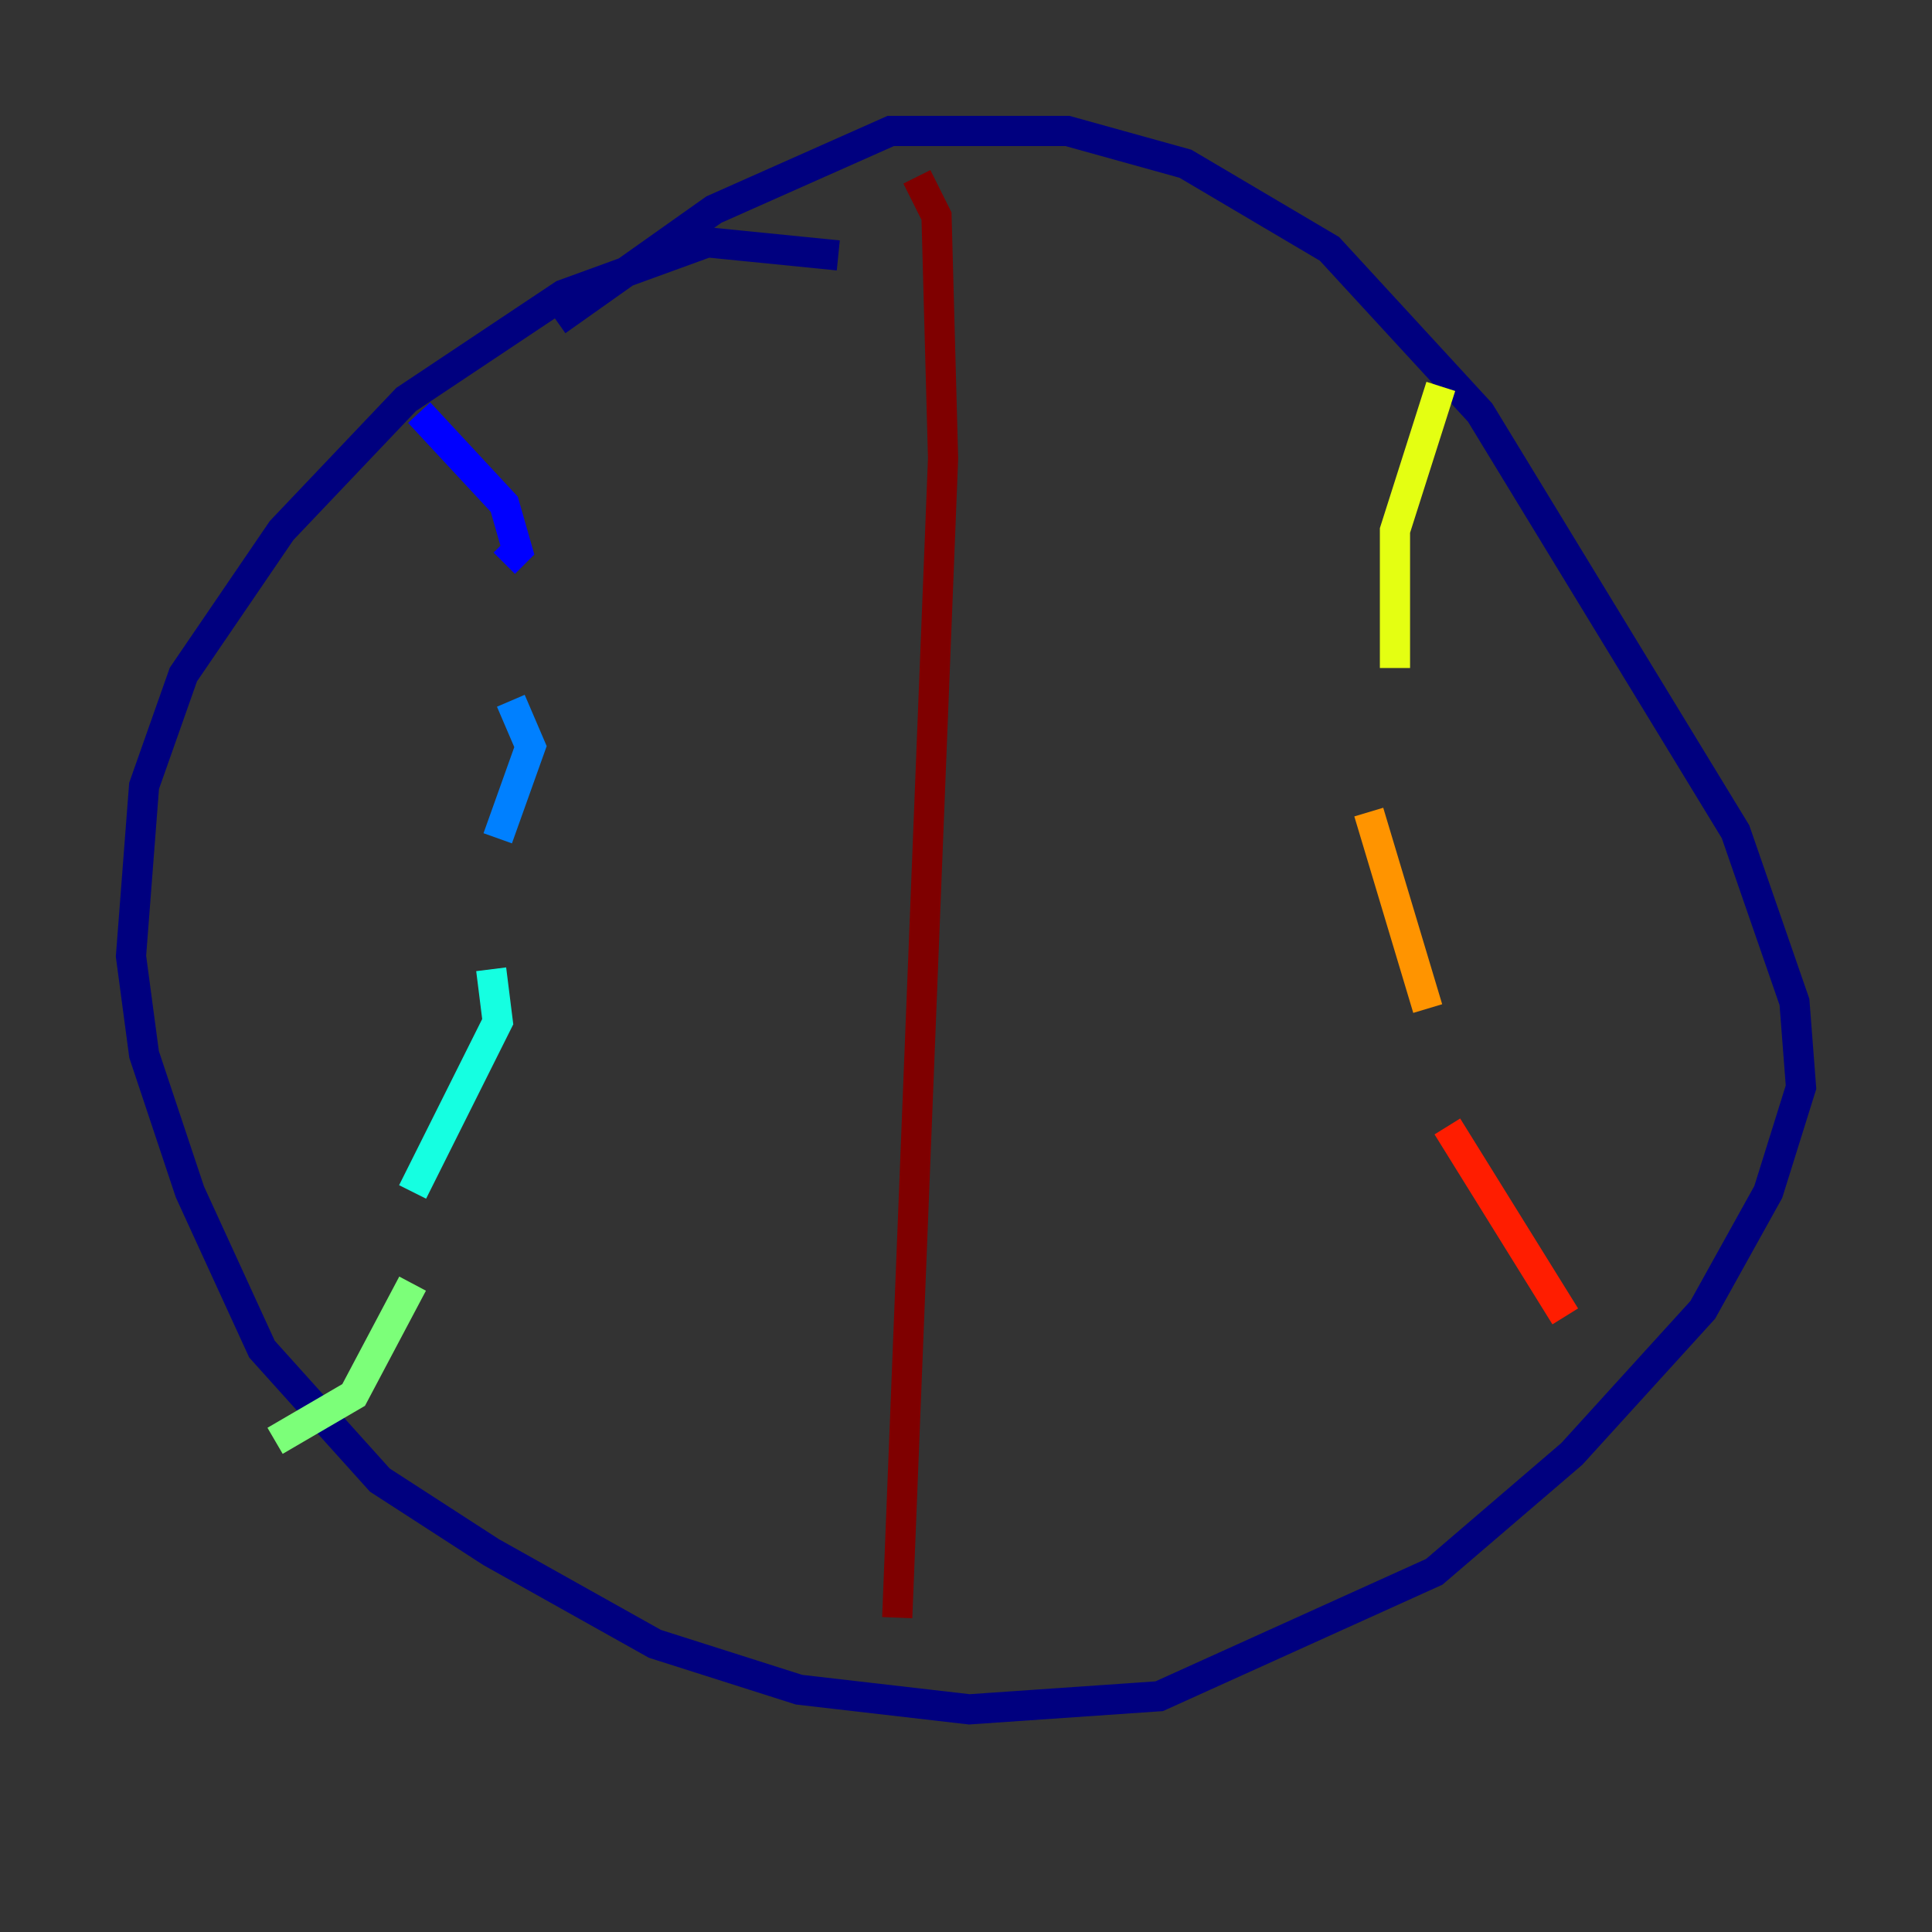 <?xml version="1.0" encoding="utf-8" ?>
<svg baseProfile="tiny" height="128" version="1.2" viewBox="0,0,128,128" width="128" xmlns="http://www.w3.org/2000/svg" xmlns:ev="http://www.w3.org/2001/xml-events" xmlns:xlink="http://www.w3.org/1999/xlink"><rect x="0" y="0" width="128" height="128" fill="#333333" stroke="none"/><defs /><polyline fill="none" points="55.539,16.922 46.861,16.054 37.315,19.525 26.902,26.468 18.658,35.146 12.149,44.691 9.546,52.068 8.678,63.349 9.546,69.858 12.583,78.969 17.356,89.383 25.166,98.061 32.542,102.834 43.39,108.909 52.936,111.946 64.217,113.248 76.8,112.38 95.024,104.136 104.136,96.325 112.814,86.78 117.153,78.969 119.322,72.027 118.888,66.386 114.983,55.105 98.061,27.336 88.081,16.488 78.536,10.848 70.725,8.678 59.01,8.678 47.295,13.885 36.881,21.261" stroke="#00007f" stroke-width="2" /><polyline fill="none" points="27.77,27.336 33.41,33.41 34.278,36.447 33.41,37.315" stroke="#0000ff" stroke-width="2" /><polyline fill="none" points="33.844,46.427 35.146,49.464 32.976,55.539" stroke="#0080ff" stroke-width="2" /><polyline fill="none" points="32.542,64.217 32.976,67.688 27.336,78.969" stroke="#15ffe1" stroke-width="2" /><polyline fill="none" points="27.336,85.044 23.43,92.42 18.224,95.458" stroke="#7cff79" stroke-width="2" /><polyline fill="none" points="95.458,25.6 92.42,35.146 92.42,44.258" stroke="#e4ff12" stroke-width="2" /><polyline fill="none" points="90.685,53.803 94.59,66.82" stroke="#ff9400" stroke-width="2" /><polyline fill="none" points="95.891,74.63 103.702,87.214" stroke="#ff1d00" stroke-width="2" /><polyline fill="none" points="60.746,11.715 62.047,14.319 62.481,30.373 59.444,107.173" stroke="#7f0000" stroke-width="2" /></svg>